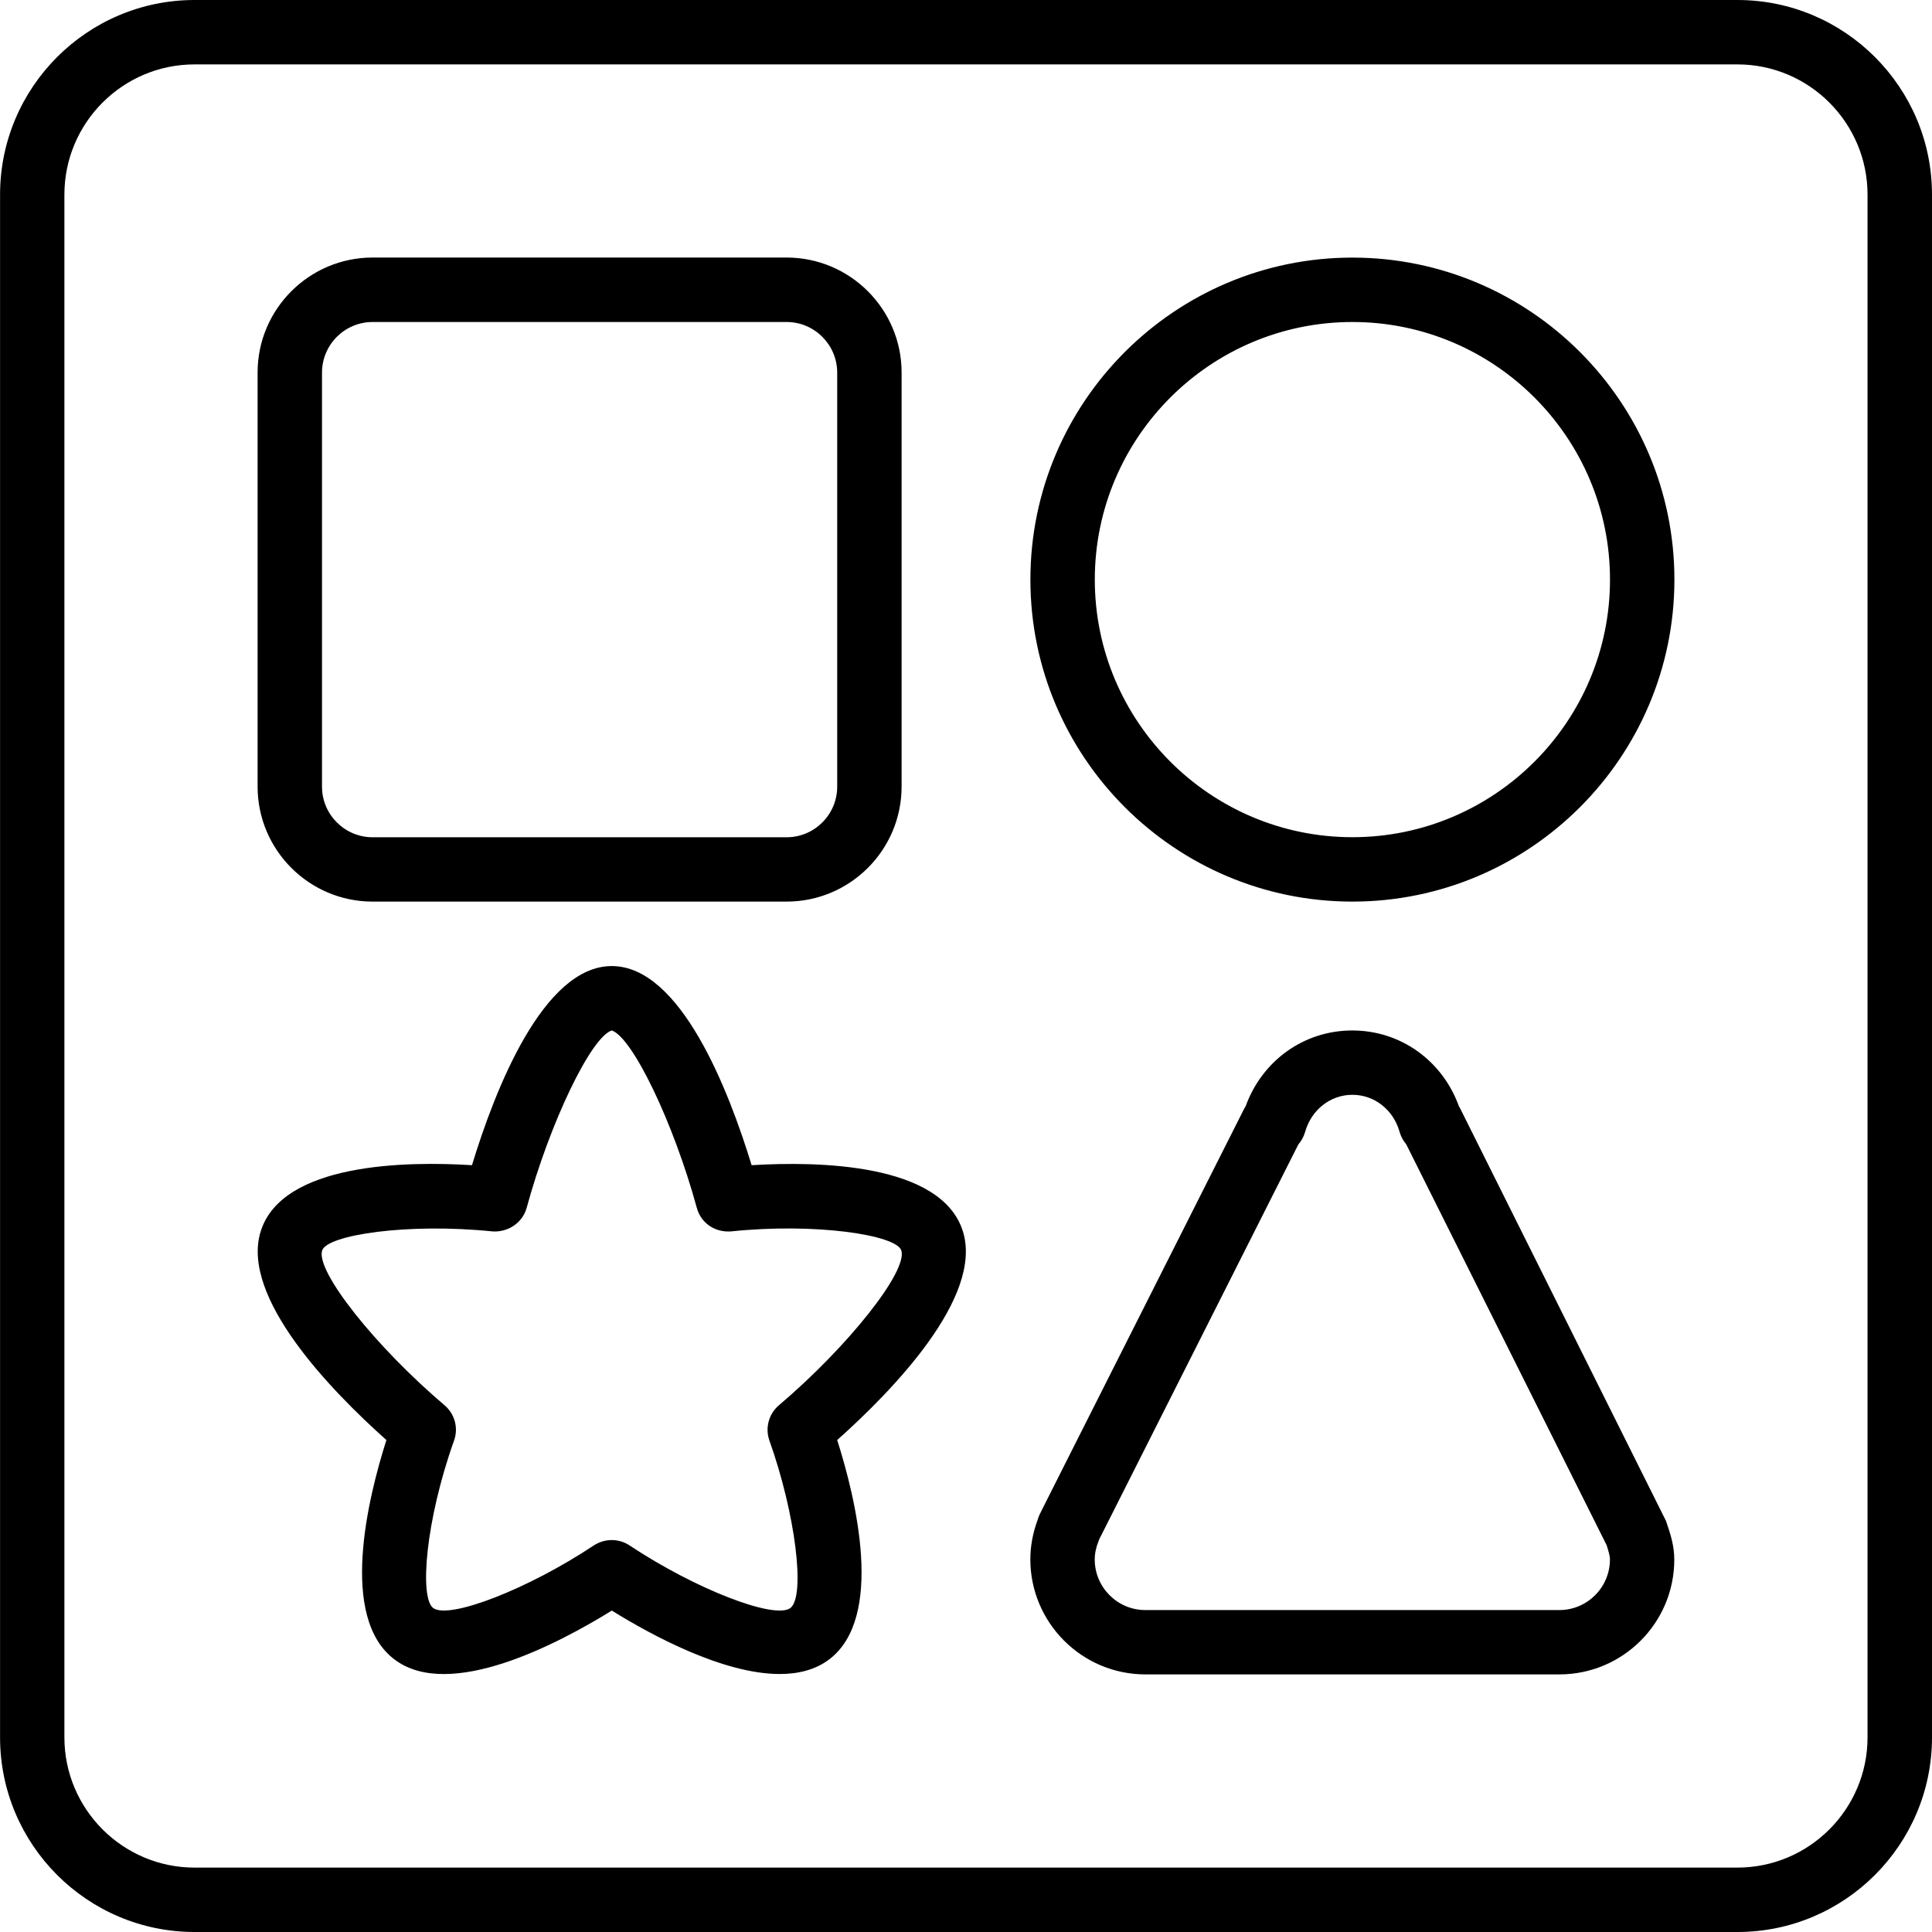 <?xml version="1.0" encoding="iso-8859-1"?>
<!-- Generator: Adobe Illustrator 19.0.0, SVG Export Plug-In . SVG Version: 6.00 Build 0)  -->
<svg version="1.1" id="Layer_1" xmlns="http://www.w3.org/2000/svg" xmlns:xlink="http://www.w3.org/1999/xlink" x="0px" y="0px"
	 viewBox="0 0 30 30" style="enable-background:new 0 0 30 30;" xml:space="preserve">
<g>
	<g>
		<path d="M22.678,17.221c-0.007-0.015-0.015-0.029-0.024-0.043c-0.257-0.71-0.906-1.177-1.656-1.177
			c-0.748,0-1.396,0.465-1.654,1.172c-0.009,0.014-0.018,0.03-0.026,0.046c-3.172,6.29-3.174,6.293-3.177,6.303
			c-0.013,0.028-0.024,0.058-0.032,0.088c-0.073,0.2-0.11,0.403-0.11,0.604C16,25.199,16.801,26,17.786,26h6.428
			c0.985,0,1.786-0.801,1.784-1.785c0-0.206-0.053-0.378-0.128-0.597L22.678,17.221z M24.213,25.001h-6.428
			c-0.433,0-0.786-0.353-0.786-0.786c0-0.093,0.02-0.187,0.061-0.289c0.002-0.006,0.004-0.012,0.006-0.018
			c0.247-0.49,2.703-5.36,3.094-6.136c0.047-0.054,0.084-0.12,0.105-0.193C20.362,17.233,20.658,17,21,17
			c0.342,0,0.638,0.233,0.734,0.58c0.021,0.071,0.056,0.135,0.102,0.189l3.112,6.225c0.028,0.089,0.051,0.166,0.051,0.221
			C24.999,24.648,24.647,25.001,24.213,25.001z M5.786,14h6.428C13.199,14,14,13.199,14,12.214V5.785
			c0-0.985-0.801-1.786-1.786-1.786H5.786C4.8,3.999,4,4.801,4,5.785v6.429C4,13.199,4.801,14,5.786,14z M5,5.786
			C5,5.353,5.352,5,5.786,5h6.428C12.647,5,13,5.353,13,5.786v6.429c0,0.433-0.352,0.786-0.786,0.786H5.786
			C5.353,13.001,5,12.648,5,12.215V5.786z M21,4c-2.757,0-5,2.243-5,5s2.243,5,5,5c2.757,0,5-2.243,5-5S23.757,4,21,4z M21,13
			c-2.206,0-4-1.794-4-4s1.794-4,4-4s4,1.794,4,4S23.206,13,21,13z M26.979,0H3.022C1.356,0,0.001,1.355,0.001,3.022v23.956
			C0.001,28.645,1.356,30,3.022,30h23.957C28.645,30,30,28.645,30,26.978V3.022C30,1.355,28.645,0,26.979,0z M28.999,26.978
			c0,1.115-0.907,2.022-2.021,2.022H3.021C1.907,29,1,28.093,1,26.978V3.022C1,1.907,1.906,1,3.021,1h23.957
			c1.114,0,2.021,0.907,2.021,2.022V26.978z M11.671,18.093c-0.356-1.166-1.104-3.092-2.171-3.092c-1.067,0-1.816,1.925-2.171,3.092
			c-1.022-0.064-2.949-0.035-3.281,1.028C3.729,20.145,5.145,21.598,6,22.361c-0.29,0.91-0.738,2.753,0.124,3.406
			c0.858,0.652,2.563-0.254,3.376-0.758c0.611,0.379,1.726,0.985,2.608,0.985c0.29,0,0.555-0.066,0.768-0.227
			c0.862-0.653,0.414-2.496,0.124-3.406c0.855-0.763,2.271-2.217,1.952-3.24C14.62,18.058,12.693,18.031,11.671,18.093z
			 M12.095,21.821c-0.159,0.135-0.217,0.354-0.147,0.55c0.403,1.13,0.564,2.417,0.324,2.599c-0.25,0.181-1.481-0.298-2.495-0.972
			c-0.084-0.056-0.18-0.084-0.277-0.084s-0.193,0.028-0.279,0.083c-1.014,0.675-2.247,1.155-2.495,0.972
			c-0.215-0.163-0.118-1.358,0.324-2.599c0.071-0.195,0.012-0.414-0.147-0.549c-1.077-0.915-2.002-2.082-1.901-2.403
			c0.075-0.243,1.332-0.431,2.643-0.297c0.239,0.018,0.469-0.131,0.533-0.366c0.361-1.324,0.999-2.65,1.321-2.754
			c0.321,0.105,0.959,1.43,1.321,2.754c0.064,0.236,0.278,0.385,0.534,0.366c1.304-0.136,2.566,0.054,2.642,0.297
			C14.097,19.739,13.172,20.906,12.095,21.821z"/>
	</g>
</g>
</svg>
